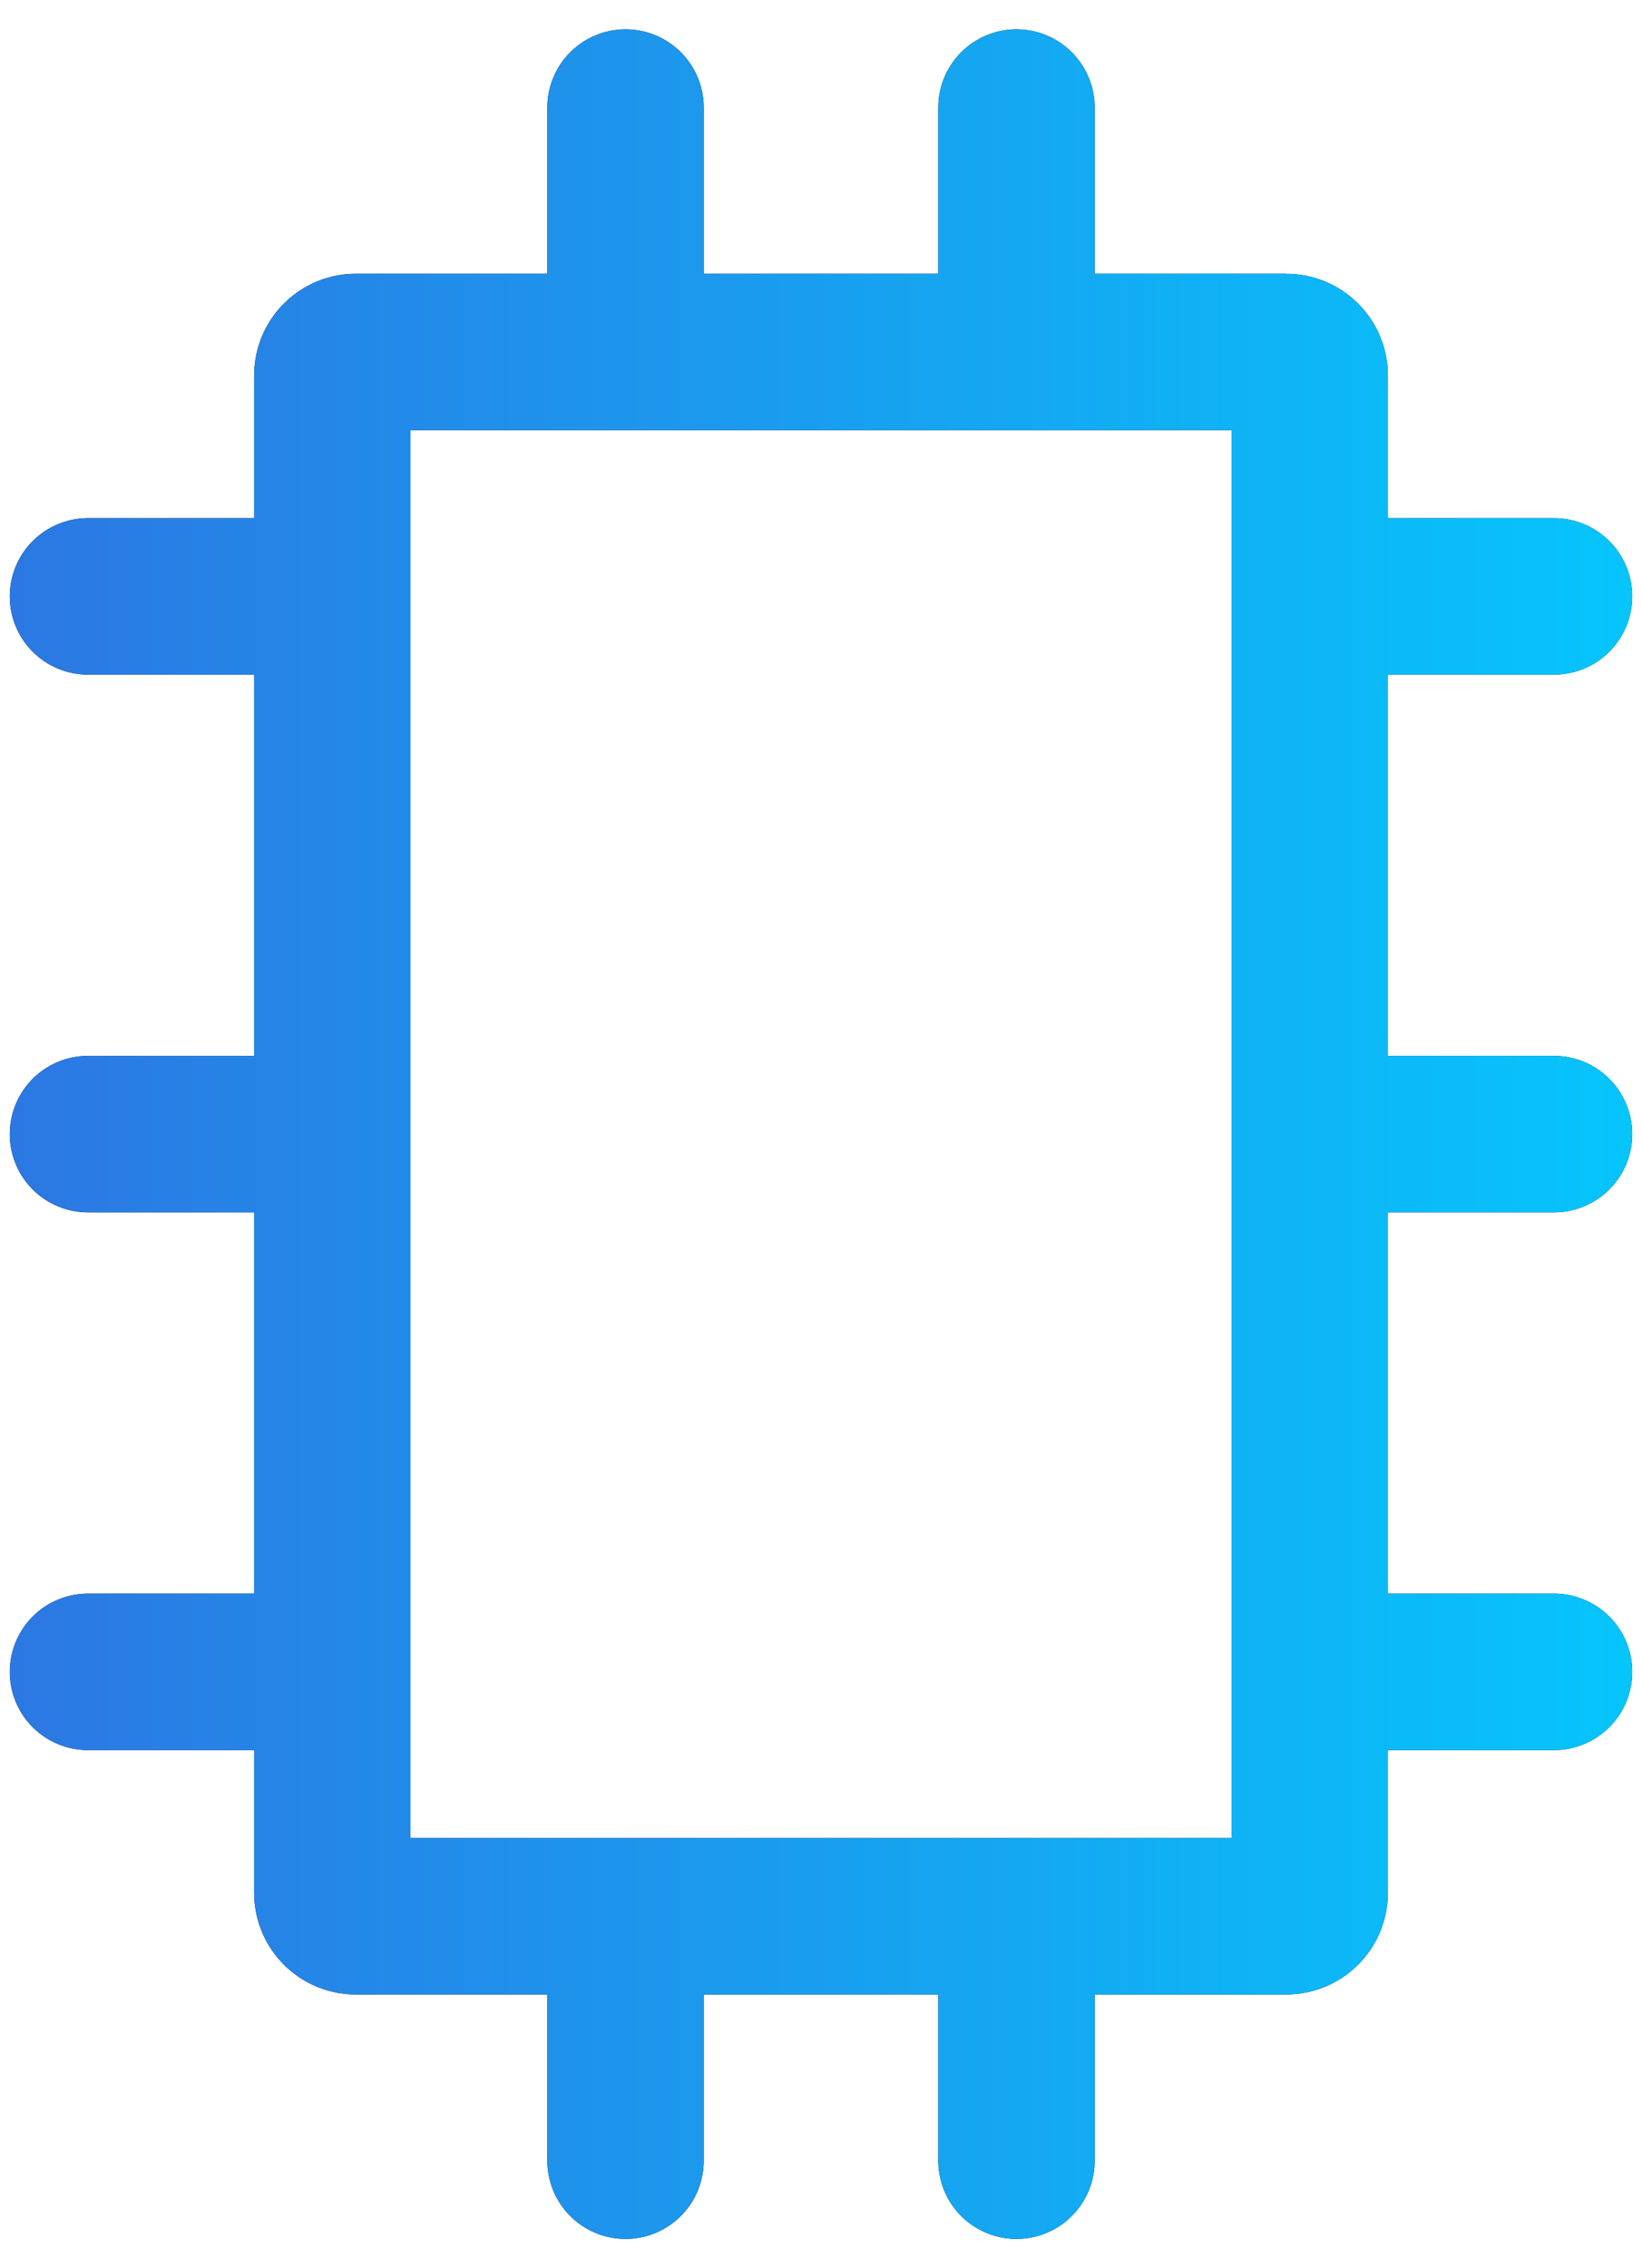 <svg width="42" height="58" viewBox="0 0 42 58" fill="none" xmlns="http://www.w3.org/2000/svg">
<path d="M26 49V55.25M16 49V55.25M26 9V2.75M16 9V2.75M8.5 29H2.25M39.75 29H33.5M8.5 15.25H2.25M39.75 15.25H33.5M8.5 42.75H2.25M39.75 42.75H33.5M8.5 9.6V48.4C8.5 48.731 8.769 49 9.1 49H32.9C33.231 49 33.5 48.731 33.5 48.4V9.6C33.5 9.269 33.231 9 32.9 9H9.1C8.769 9 8.5 9.269 8.5 9.6Z" stroke="black" stroke-width="4" stroke-linecap="round" stroke-linejoin="round"/>
<path d="M26 49V55.25M16 49V55.25M26 9V2.75M16 9V2.75M8.5 29H2.25M39.75 29H33.5M8.5 15.25H2.25M39.75 15.25H33.5M8.5 42.75H2.25M39.75 42.75H33.5M8.5 9.6V48.4C8.5 48.731 8.769 49 9.1 49H32.9C33.231 49 33.5 48.731 33.5 48.4V9.6C33.5 9.269 33.231 9 32.9 9H9.1C8.769 9 8.5 9.269 8.5 9.6Z" stroke="url(#paint0_linear_1366_3764)" stroke-width="4" stroke-linecap="round" stroke-linejoin="round"/>
<defs>
<linearGradient id="paint0_linear_1366_3764" x1="48.179" y1="26.375" x2="-4.483" y2="26.375" gradientUnits="userSpaceOnUse">
<stop stop-color="#00D1FF"/>
<stop offset="1" stop-color="#306FE0"/>
</linearGradient>
</defs>
</svg>
